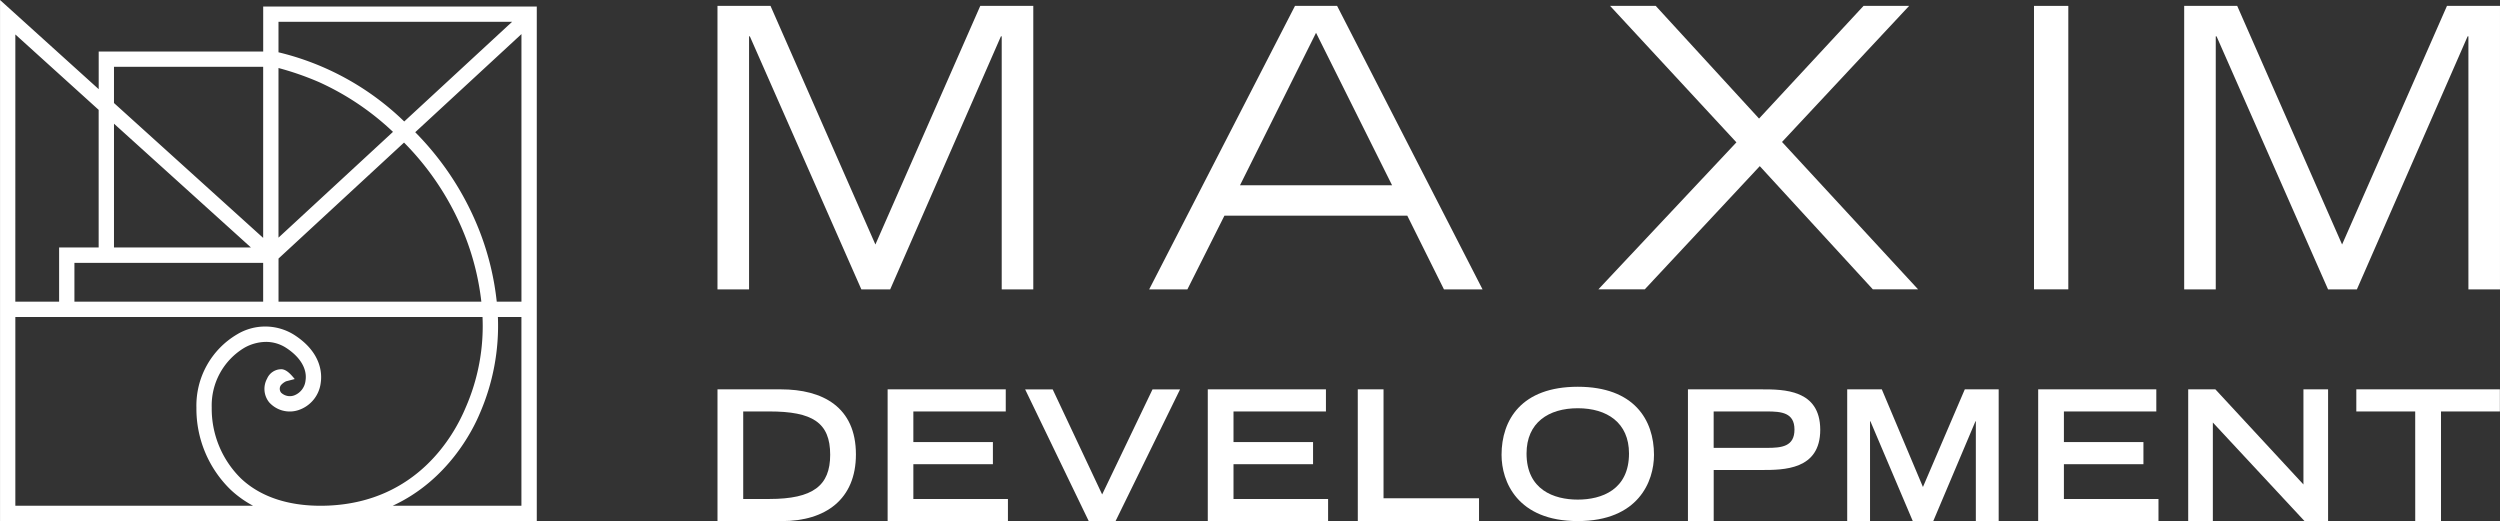 <svg xmlns="http://www.w3.org/2000/svg" width="378.491" height="78.889" viewBox="0 0 378.491 78.889">
	<rect x="0" y="0" width="378.491" height="78.889" fill="#333333" stroke="none"/>
	<defs>
		<style>
			.cls-1{fill:#fff}
		</style>
	</defs>
	<g id="Group_272" transform="translate(-248.277 -370.783)">
		<path id="Path_2674" d="M290.439 378.7a41.093 41.093 0 0 1 19.037 10.475l16.33-15.09h-35.367zm0 2.38v25.683l17.335-16.016a40.57 40.57 0 0 0-11.171-7.52 44.324 44.324 0 0 0-6.164-2.147m-24.906 5.3l22.586 20.42v-25.9h-22.585zm0 21.873h20.737l-20.736-18.744zm-14.937 8.2h6.63v-8.2h5.987v-20.839L250.6 376zm8.947 0h28.575v-5.876h-28.574zm30.9 0h30.707a39.276 39.276 0 0 0-2.4-9.765 41.838 41.838 0 0 0-9.305-14.321l-19 17.558zm33.043 0h3.736v-40.51L311.141 390.8a44.045 44.045 0 0 1 9.773 15.06 41.685 41.685 0 0 1 2.568 10.594m-15.742 30.892h19.478v-28.574h-3.561a33.282 33.282 0 0 1-2.757 14.645c-1.026 2.452-4.787 10.065-13.16 13.928m-16.151-18.835a2.418 2.418 0 0 0-.793.6.235.235 0 0 0-.021.038.943.943 0 0 0 .058 1.078 1.91 1.91 0 0 0 2.032.4 2.7 2.7 0 0 0 1.668-2.229c.275-1.754-.792-3.555-2.927-4.944a5.581 5.581 0 0 0-3.066-.908 6.772 6.772 0 0 0-3.255.884 10.18 10.18 0 0 0-4.954 9.049 14.786 14.786 0 0 0 4.432 10.746c3.112 2.94 7.706 4.356 13.314 4.1 13.333-.622 18.905-10.559 20.684-14.8a30.748 30.748 0 0 0 2.568-13.749H250.6v28.574h35.987a15.754 15.754 0 0 1-3.413-2.443 17.074 17.074 0 0 1-5.16-12.4 12.519 12.519 0 0 1 6.16-11.105 8.244 8.244 0 0 1 8.7.116c4.166 2.707 4.156 5.964 3.958 7.239a4.969 4.969 0 0 1-3.36 4.111 4.188 4.188 0 0 1-4.441-1.171 3.232 3.232 0 0 1-.313-3.6 2.34 2.34 0 0 1 2.148-1.413c.83 0 1.589.956 2.033 1.486m3.908 21.508c-.093 0-.179 0-.269-.011h-48.256v-78.883l14.937 13.5v-5.7h24.905v-6.812h41.42v77.892h-32.391c-.095.006-.222.01-.351.01" class="cls-1" transform="translate(0 0)" />
		<path id="Path_2675" d="M1456.52 588.9h3.9v-16.6h8.915v-3.347H1447.6v3.347h8.915z" class="cls-1" transform="translate(-842.585 -139.225)" />
		<path id="Path_2676" d="M1362.024 588.9h3.731v-14.925l13.88 14.923h3.566v-19.943h-3.731v14.4l-13.332-14.4h-4.115z" class="cls-1" transform="translate(-782.461 -139.225)" />
		<path id="Path_2677" d="M1285.664 588.9h18.215v-3.347h-14.319v-5.267h12.04v-3.347h-12.04V572.3h13.99v-3.347h-17.885z" class="cls-1" transform="translate(-728.815 -139.225)" />
		<path id="Path_2678" d="M1198.392 588.9h3.1l6.391-15.115h.055V588.9h3.457v-19.945h-5.13l-6.336 14.785-6.227-14.785h-5.239V588.9h3.456v-15.117h.055z" class="cls-1" transform="translate(-660.526 -139.225)" />
		<path id="Path_2679" d="M1118.509 568.955H1107.4V588.9h3.9v-7.736h7.215c3.374 0 8.915 0 8.915-6.09-.006-6.119-5.547-6.119-8.921-6.119zm.85 8.86h-8.065V572.3h8.065c2.222 0 4.17.192 4.17 2.743 0 2.58-1.947 2.772-4.17 2.772z" class="cls-1" transform="translate(-603.575 -139.225)" />
		<path id="Path_2680" d="M1024.073 567.635c-8.529 0-11.54 5.01-11.54 10.314 0 4.024 2.372 10.021 11.54 10.021s11.54-6 11.54-10.021c.001-5.304-3.013-10.314-11.54-10.314zm0 17.084c-3.625 0-7.756-1.492-7.756-6.983 0-4.664 3.332-6.849 7.756-6.849s7.756 2.185 7.756 6.849c0 5.491-4.129 6.983-7.756 6.983z" class="cls-1" transform="translate(-536.927 -138.298)" />
		<path id="Path_2681" d="M939.372 588.9h18.352v-3.456h-14.457v-16.489h-3.9z" class="cls-1" transform="translate(-485.528 -139.225)" />
		<path id="Path_2682" d="M863.012 588.9h18.215v-3.347h-14.32v-5.267h12.043v-3.347h-12.043V572.3H880.9v-3.347h-17.888z" class="cls-1" transform="translate(-431.881 -139.225)" />
		<path id="Path_2683" d="M779.681 588.9h4.06l9.766-19.943h-4.17l-7.626 15.91-7.489-15.91h-4.17z" class="cls-1" transform="translate(-366.573 -139.225)" />
		<path id="Path_2684" d="M700.057 588.9h18.214v-3.347h-14.319v-5.267h12.043v-3.347h-12.043V572.3h13.99v-3.347h-17.885z" class="cls-1" transform="translate(-317.397 -139.225)" />
		<path id="Path_2685" d="M623.062 568.955h-9.6V588.9h9.766c6.584 0 11.192-3.292 11.192-10.095-.001-7.189-5.049-9.85-11.358-9.85zm-1.756 16.6h-3.95V572.3h3.95c6.529 0 9.217 1.673 9.217 6.556 0 4.665-2.578 6.695-9.217 6.695z" class="cls-1" transform="translate(-256.559 -139.225)" />
		<g id="Group_271" transform="translate(356.901 371.675)">
			<path id="Path_2686" d="M653.246 373.783l-15.878 36.125-15.879-36.125h-8.029V416.7h4.781v-38.31h.118l16.882 38.31h4.368l16.764-38.31h.118v38.31h4.781v-42.917z" class="cls-1" transform="translate(-613.46 -373.783)" />
			<path id="Path_2687" d="M1101.972 373.783l-15.82 17.059-15.642-17.059h-6.91l19.125 20.66-20.9 22.254h7.025l17.413-18.653 17.118 18.653h6.848l-20.6-22.313 19.244-20.6z" class="cls-1" transform="translate(-928.463 -373.783)" />
			<path id="Rectangle_648" d="M0 0H5.195V42.914H0z" class="cls-1" transform="translate(199.316)" />
			<path id="Path_2688" d="M1399.766 373.783l-15.879 36.125-15.879-36.125h-8.028V416.7h4.781v-38.31h.118l16.882 38.31h4.368l16.764-38.31h.118v38.31h4.781v-42.917z" class="cls-1" transform="translate(-1137.927 -373.783)" />
			<path id="Path_2689" d="M861.634 373.783h-6.375L833.182 416.7h5.785l5.608-11.157h27.685l5.549 11.157h5.844zm-14.7 27.153l11.51-23.08 11.511 23.08z" class="cls-1" transform="translate(-767.825 -373.783)" />
		</g>
	</g>
</svg>
